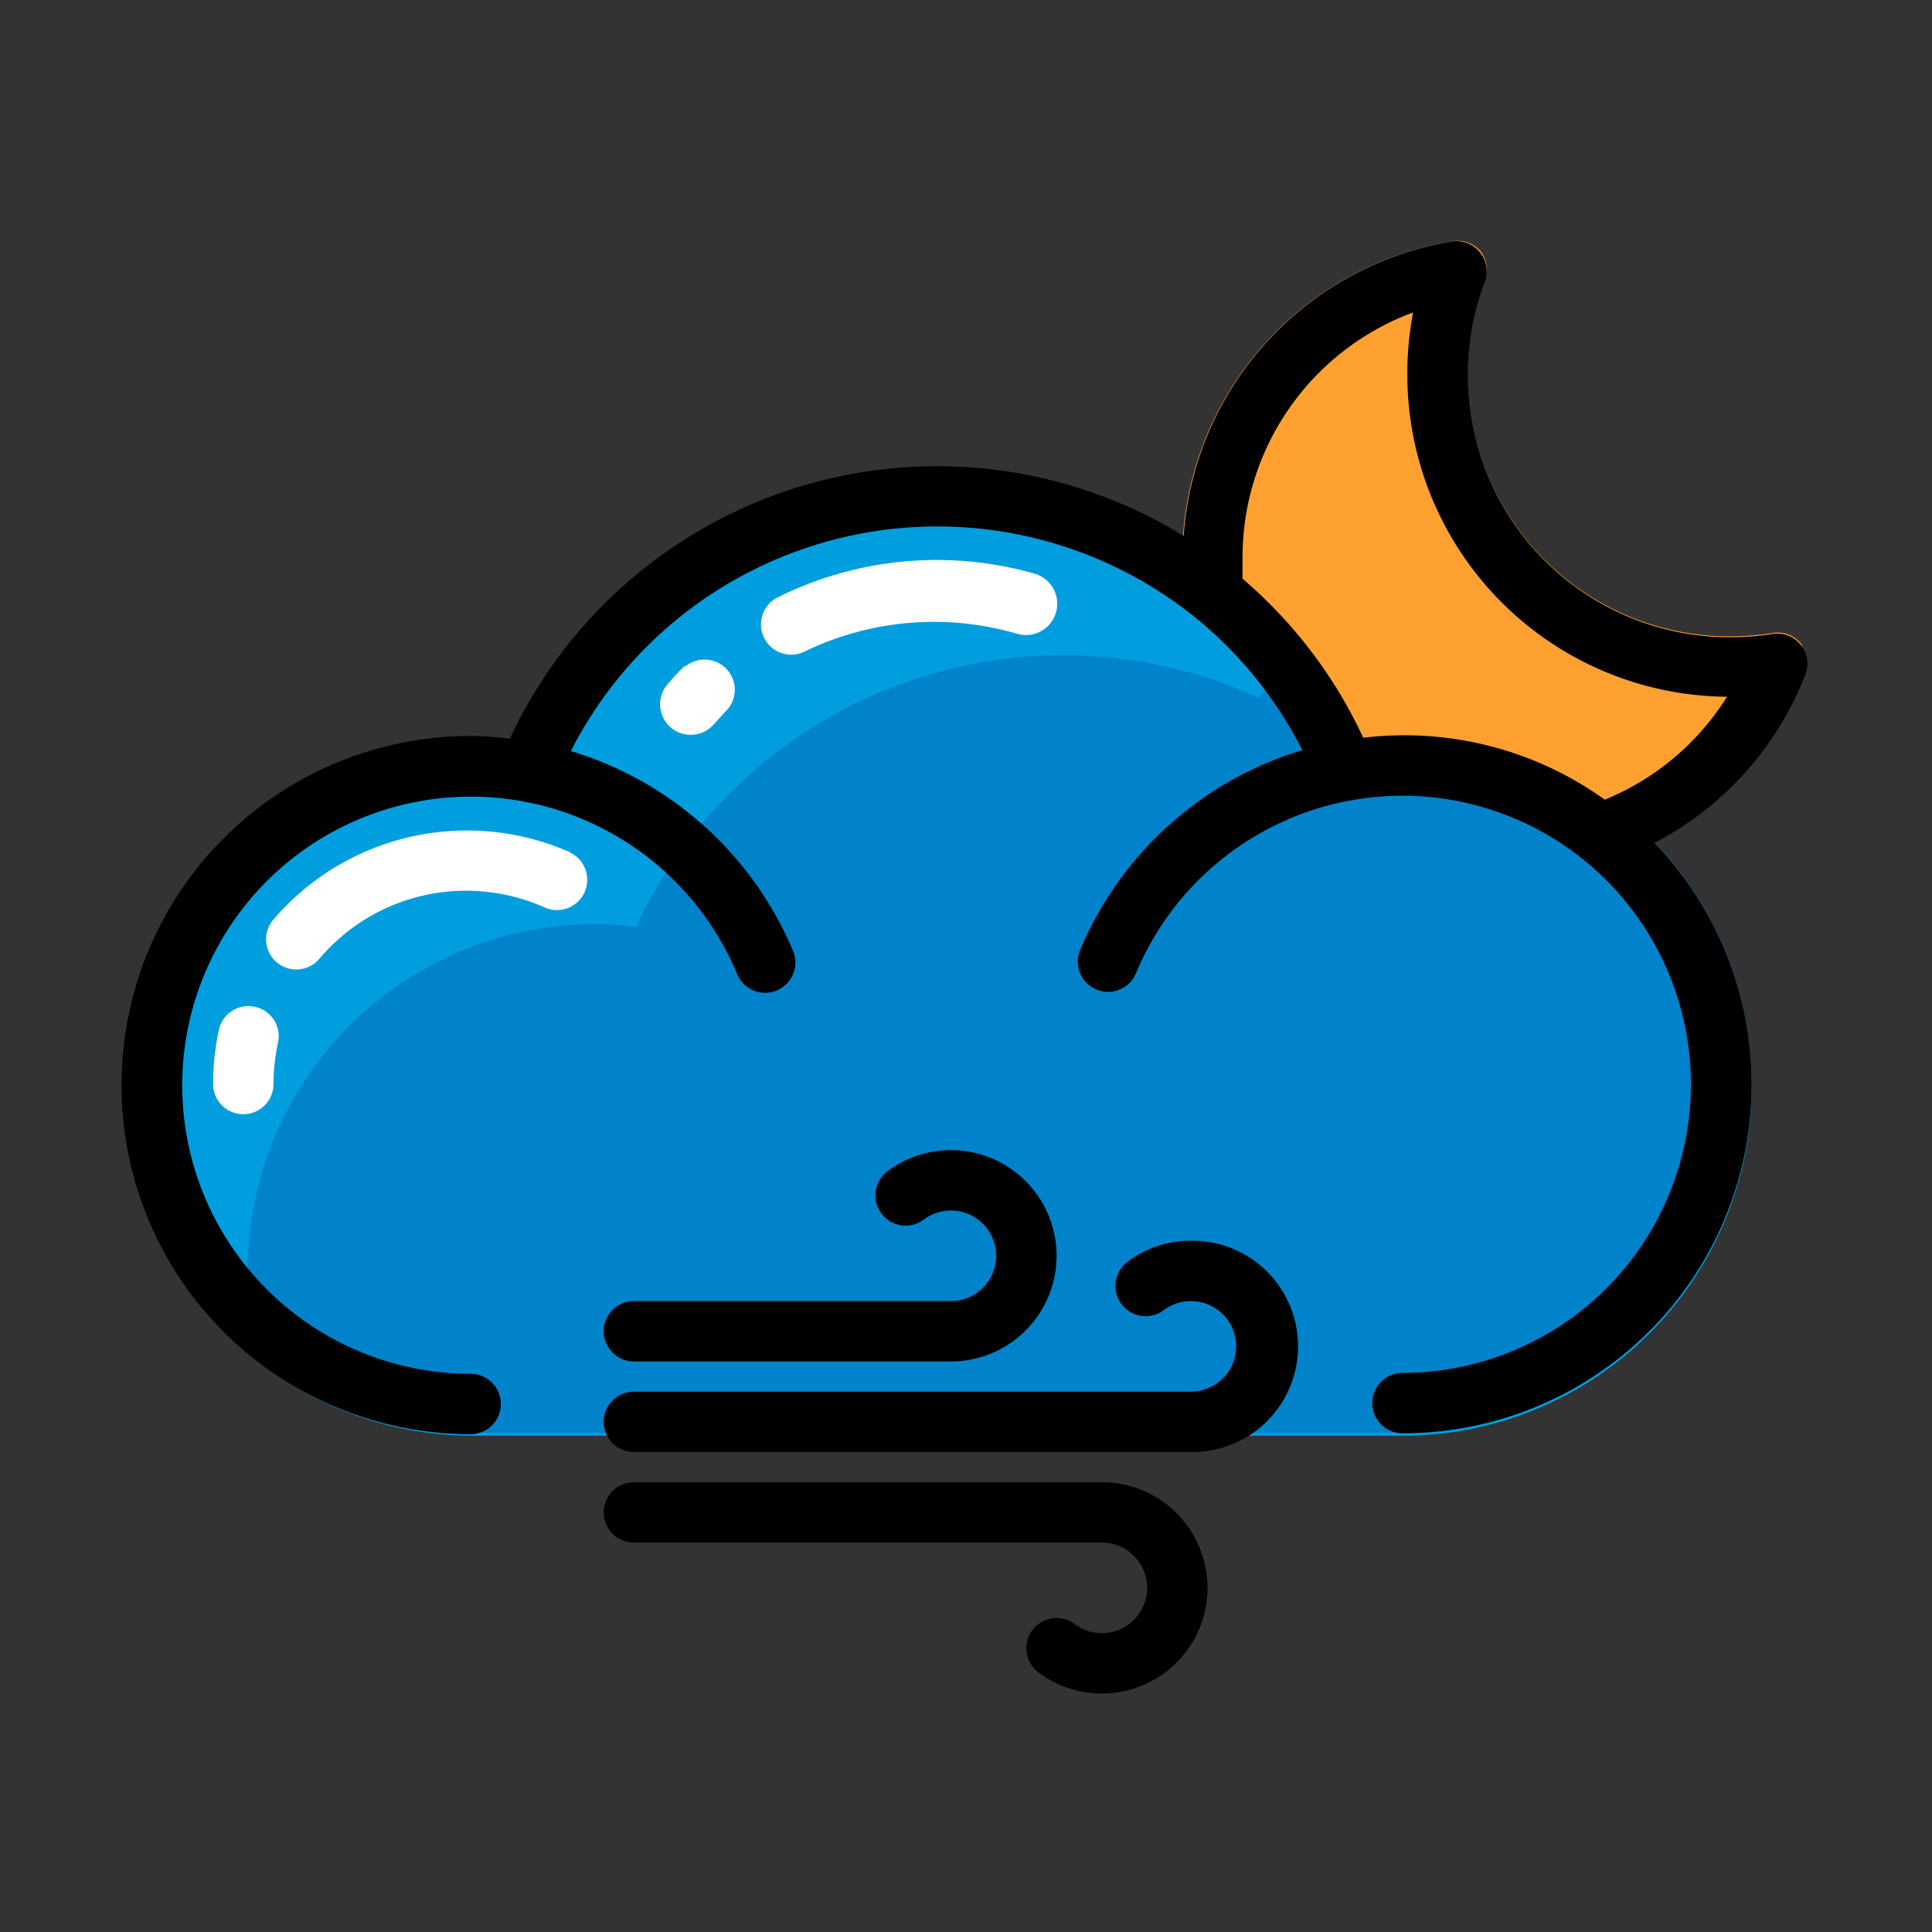 <svg xmlns="http://www.w3.org/2000/svg" viewBox="0 0 64 64"><rect x="0" y="0" width="64" height="64" fill="#333333" stroke="none"/><g data-name="29.moon"><path fill="#ffa131" d="M59.66,21.32a1,1,0,0,0-.94-.35,8.84,8.84,0,0,1-1.43.11,8.67,8.67,0,0,1-8.67-8.69,8.46,8.46,0,0,1,.56-3.09,1,1,0,0,0-.15-1A1,1,0,0,0,48.09,8a10.65,10.65,0,0,0-8.93,10.52,9.87,9.87,0,0,0,.08,1.2h0v0s0,.07,0,.11a.93.93,0,0,0,0,.14.63.63,0,0,0,.2.36,1,1,0,0,0,.11.14,13.74,13.74,0,0,1,4,5.44,1,1,0,0,0,.07.11l.06.1a1,1,0,0,0,.21.21l0,0a1,1,0,0,0,.31.13h.1l.14,0,.1,0h.09a9,9,0,0,1,1.7-.16,9.47,9.47,0,0,1,5.93,2.06h0a1,1,0,0,0,.27.15h0a1,1,0,0,0,.64,0,10.62,10.62,0,0,0,6.5-6.26A1,1,0,0,0,59.66,21.32Z"/><path fill="#009ede" d="M53.32,28.56a1,1,0,0,1-.64,0h0a1,1,0,0,1-.27-.15h0a9.47,9.47,0,0,0-5.93-2.06,9,9,0,0,0-1.7.16h-.09l-.1,0-.14,0h-.1a1,1,0,0,1-.31-.13l0,0a1,1,0,0,1-.21-.21l-.06-.1a1,1,0,0,1-.07-.11,13.74,13.74,0,0,0-4-5.44,1,1,0,0,1-.11-.14.63.63,0,0,1-.2-.36.93.93,0,0,1,0-.14s0-.07,0-.11v0h0a9.87,9.87,0,0,1-.08-1.2c0-.26,0-.51,0-.76a15.62,15.62,0,0,0-22.34,6.72,11.22,11.22,0,0,0-1.3-.09,11.56,11.56,0,1,0,0,23.12H46.46a11.56,11.56,0,0,0,8.35-19.56A10.58,10.58,0,0,1,53.32,28.56Z"/><path fill="#0083ca" d="M53.32,28.56a1,1,0,0,1-.64,0h0a1,1,0,0,1-.27-.15h0a9.47,9.47,0,0,0-5.93-2.06,9,9,0,0,0-1.7.16h-.09l-.1,0-.14,0h-.1a1,1,0,0,1-.31-.13l0,0a1,1,0,0,1-.21-.21l-.06-.1a1,1,0,0,1-.07-.11,13.73,13.73,0,0,0-1.78-3.1l-.23.25A15.62,15.62,0,0,0,21.07,30.7a11.22,11.22,0,0,0-1.3-.09A11.52,11.52,0,0,0,8.59,45.11a11.5,11.5,0,0,0,7,2.35H46.46a11.56,11.56,0,0,0,8.35-19.56A10.58,10.58,0,0,1,53.32,28.56Z"/><path fill="#fff" d="M33.71 21A1 1 0 1 0 34.26 19a11.82 11.82 0 0 0-8.5.79 1 1 0 0 0 .9 1.79A9.82 9.82 0 0 1 33.71 21zM22.69 22.05l-.09.09q-.25.25-.48.52A1 1 0 0 0 23.64 24l.39-.43.07-.07a1 1 0 0 0-1.41-1.41zM18.9 28.24a8.44 8.44 0 0 0-9.85 2.23 1 1 0 0 0 1.53 1.29 6.36 6.36 0 0 1 6-2.15 6.29 6.29 0 0 1 1.46.45 1 1 0 1 0 .82-1.83zM8.44 33.35a1 1 0 0 0-1.19.77 8.48 8.48 0 0 0-.19 1.79 1 1 0 0 0 2 0 6.43 6.43 0 0 1 .15-1.37A1 1 0 0 0 8.44 33.35z"/><path d="M59.82,22.31A1,1,0,0,0,58.72,21a8.83,8.83,0,0,1-1.43.11,8.67,8.67,0,0,1-8.66-8.69,8.48,8.48,0,0,1,.56-3.09A1,1,0,0,0,48.1,8a10.64,10.64,0,0,0-8.89,9.75,15.61,15.61,0,0,0-22.32,6.72,11.24,11.24,0,0,0-1.3-.09,11.56,11.56,0,1,0,0,23.13,1,1,0,0,0,0-2,9.56,9.56,0,1,1,8.83-13.24,1,1,0,0,0,1.85-.77,11.62,11.62,0,0,0-7.36-6.62,13.62,13.62,0,0,1,20.74-4.38l0,0a13.53,13.53,0,0,1,3.49,4.35,11.62,11.62,0,0,0-7.36,6.62,1,1,0,0,0,1.85.77,9.56,9.56,0,1,1,8.83,13.24,1,1,0,1,0,0,2,11.56,11.56,0,0,0,8.35-19.56A10.62,10.62,0,0,0,59.82,22.31Zm-6.66,4.18a11.38,11.38,0,0,0-8-2.05,15.54,15.54,0,0,0-4-5.27c0-.24,0-.47,0-.69a8.65,8.65,0,0,1,5.65-8.13,10.87,10.87,0,0,0-.19,2A10.67,10.67,0,0,0,57.21,23.08,8.6,8.6,0,0,1,53.16,26.49Z"/><path d="M31.45 43.1H21a1 1 0 0 0 0 2h10.5a3.5 3.5 0 1 0-2.1-6.3 1 1 0 1 0 1.2 1.6 1.5 1.5 0 1 1 .9 2.7zM36.45 49.1H21a1 1 0 0 0 0 2h15.5a1.5 1.5 0 1 1-.9 2.7 1 1 0 1 0-1.2 1.6 3.5 3.5 0 1 0 2.1-6.3z"/><path d="M39.45,41.1a3.47,3.47,0,0,0-2.1.7,1,1,0,1,0,1.2,1.6,1.5,1.5,0,1,1,.9,2.7H21a1,1,0,0,0,0,2h18.5a3.5,3.5,0,0,0,0-7Z"/></g></svg>